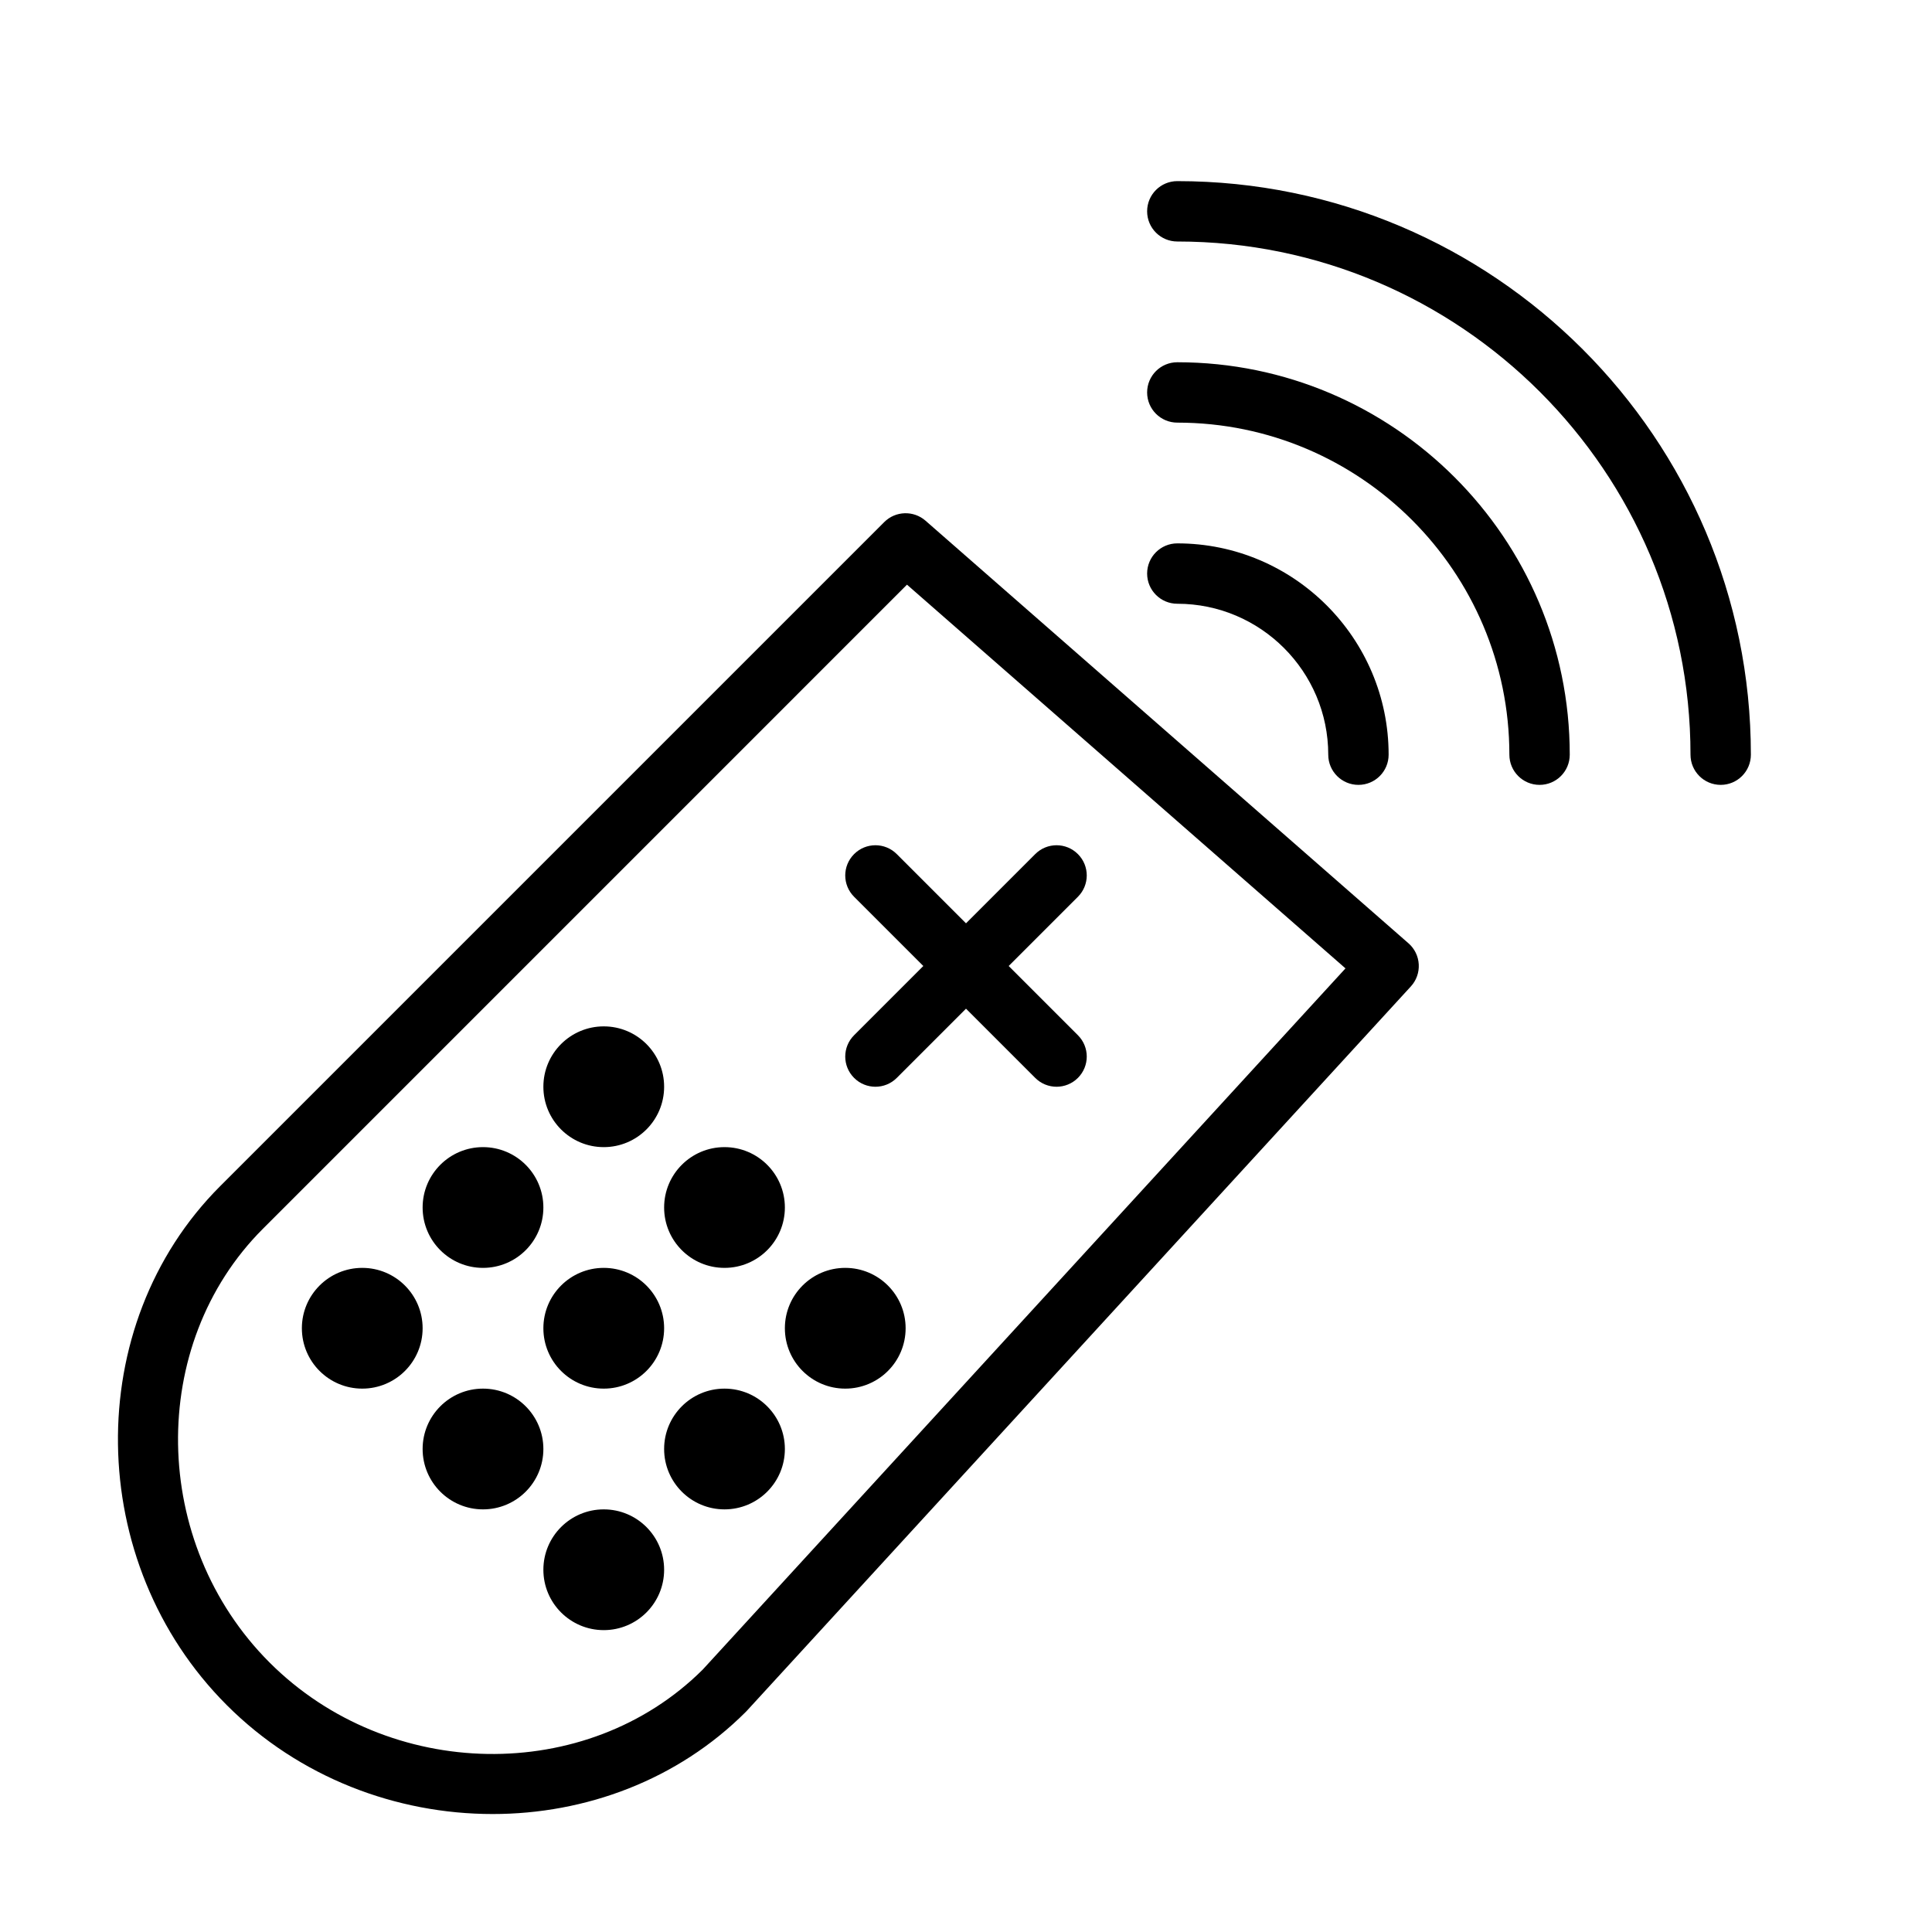 <?xml version="1.0" encoding="UTF-8" standalone="no"?>
<svg width="64px" height="64px" viewBox="0 0 64 64" version="1.1" xmlns="http://www.w3.org/2000/svg" xmlns:xlink="http://www.w3.org/1999/xlink">
    <!-- Generator: Sketch 3.7.2 (28276) - http://www.bohemiancoding.com/sketch -->
    <title>vid-remote</title>
    <desc>Created with Sketch.</desc>
    <defs></defs>
    <g id="64px-Line" stroke="none" stroke-width="1" fill="none" fill-rule="evenodd">
        <g id="vid-remote"></g>
        <path d="M16.319,60.092 C19.397,60.092 22.447,58.967 24.707,56.707 C24.717,56.697 24.728,56.686 24.737,56.676 L46.737,32.676 C46.919,32.478 47.013,32.214 46.998,31.946 C46.983,31.676 46.861,31.425 46.658,31.248 L30.658,17.248 C30.262,16.903 29.665,16.922 29.292,17.294 L7.292,39.294 C2.692,43.894 2.794,51.767 7.514,56.486 C9.916,58.887 13.132,60.092 16.319,60.092 L16.319,60.092 Z M8.707,40.707 L30.045,19.368 L44.571,32.079 L23.278,55.308 C19.443,59.125 12.877,59.02 8.929,55.072 C4.976,51.118 4.875,44.54 8.707,40.707 L8.707,40.707 Z" id="Shape" fill="#000000"></path>
        <path d="M28.293,35.707 C28.488,35.902 28.744,36 29,36 C29.256,36 29.512,35.902 29.707,35.707 L32,33.414 L34.293,35.707 C34.488,35.902 34.744,36 35,36 C35.256,36 35.512,35.902 35.707,35.707 C36.098,35.316 36.098,34.684 35.707,34.293 L33.414,32 L35.707,29.707 C36.098,29.316 36.098,28.684 35.707,28.293 C35.316,27.902 34.684,27.902 34.293,28.293 L32,30.586 L29.707,28.293 C29.316,27.902 28.684,27.902 28.293,28.293 C27.902,28.684 27.902,29.316 28.293,29.707 L30.586,32 L28.293,34.293 C27.902,34.684 27.902,35.316 28.293,35.707 L28.293,35.707 Z" id="Shape" fill="#000000"></path>
        <circle id="Oval" fill="#000000" cx="20" cy="36" r="2"></circle>
        <circle id="Oval" fill="#000000" cx="24" cy="40" r="2"></circle>
        <circle id="Oval" fill="#000000" cx="28" cy="44" r="2"></circle>
        <circle id="Oval" fill="#000000" cx="16" cy="40" r="2"></circle>
        <circle id="Oval" fill="#000000" cx="20" cy="44" r="2"></circle>
        <circle id="Oval" fill="#000000" cx="24" cy="48" r="2"></circle>
        <circle id="Oval" fill="#000000" cx="12" cy="44" r="2"></circle>
        <circle id="Oval" fill="#000000" cx="16" cy="48" r="2"></circle>
        <circle id="Oval" fill="#000000" cx="20" cy="52" r="2"></circle>
        <path d="M39,6 C38.448,6 38,6.447 38,7 C38,7.553 38.448,8 39,8 C48.374,8 56,15.626 56,25 C56,25.553 56.448,26 57,26 C57.552,26 58,25.553 58,25 C58,14.523 49.477,6 39,6 L39,6 Z" id="Shape" fill="#000000"></path>
        <path d="M39,14 C45.065,14 50,18.935 50,25 C50,25.553 50.448,26 51,26 C51.552,26 52,25.553 52,25 C52,17.832 46.168,12 39,12 C38.448,12 38,12.447 38,13 C38,13.553 38.448,14 39,14 L39,14 Z" id="Shape" fill="#000000"></path>
        <path d="M39,20 C41.757,20 44,22.243 44,25 C44,25.553 44.448,26 45,26 C45.552,26 46,25.553 46,25 C46,21.141 42.86,18 39,18 C38.448,18 38,18.447 38,19 C38,19.553 38.448,20 39,20 L39,20 Z" id="Shape" fill="#000000"></path>
    </g>
</svg>